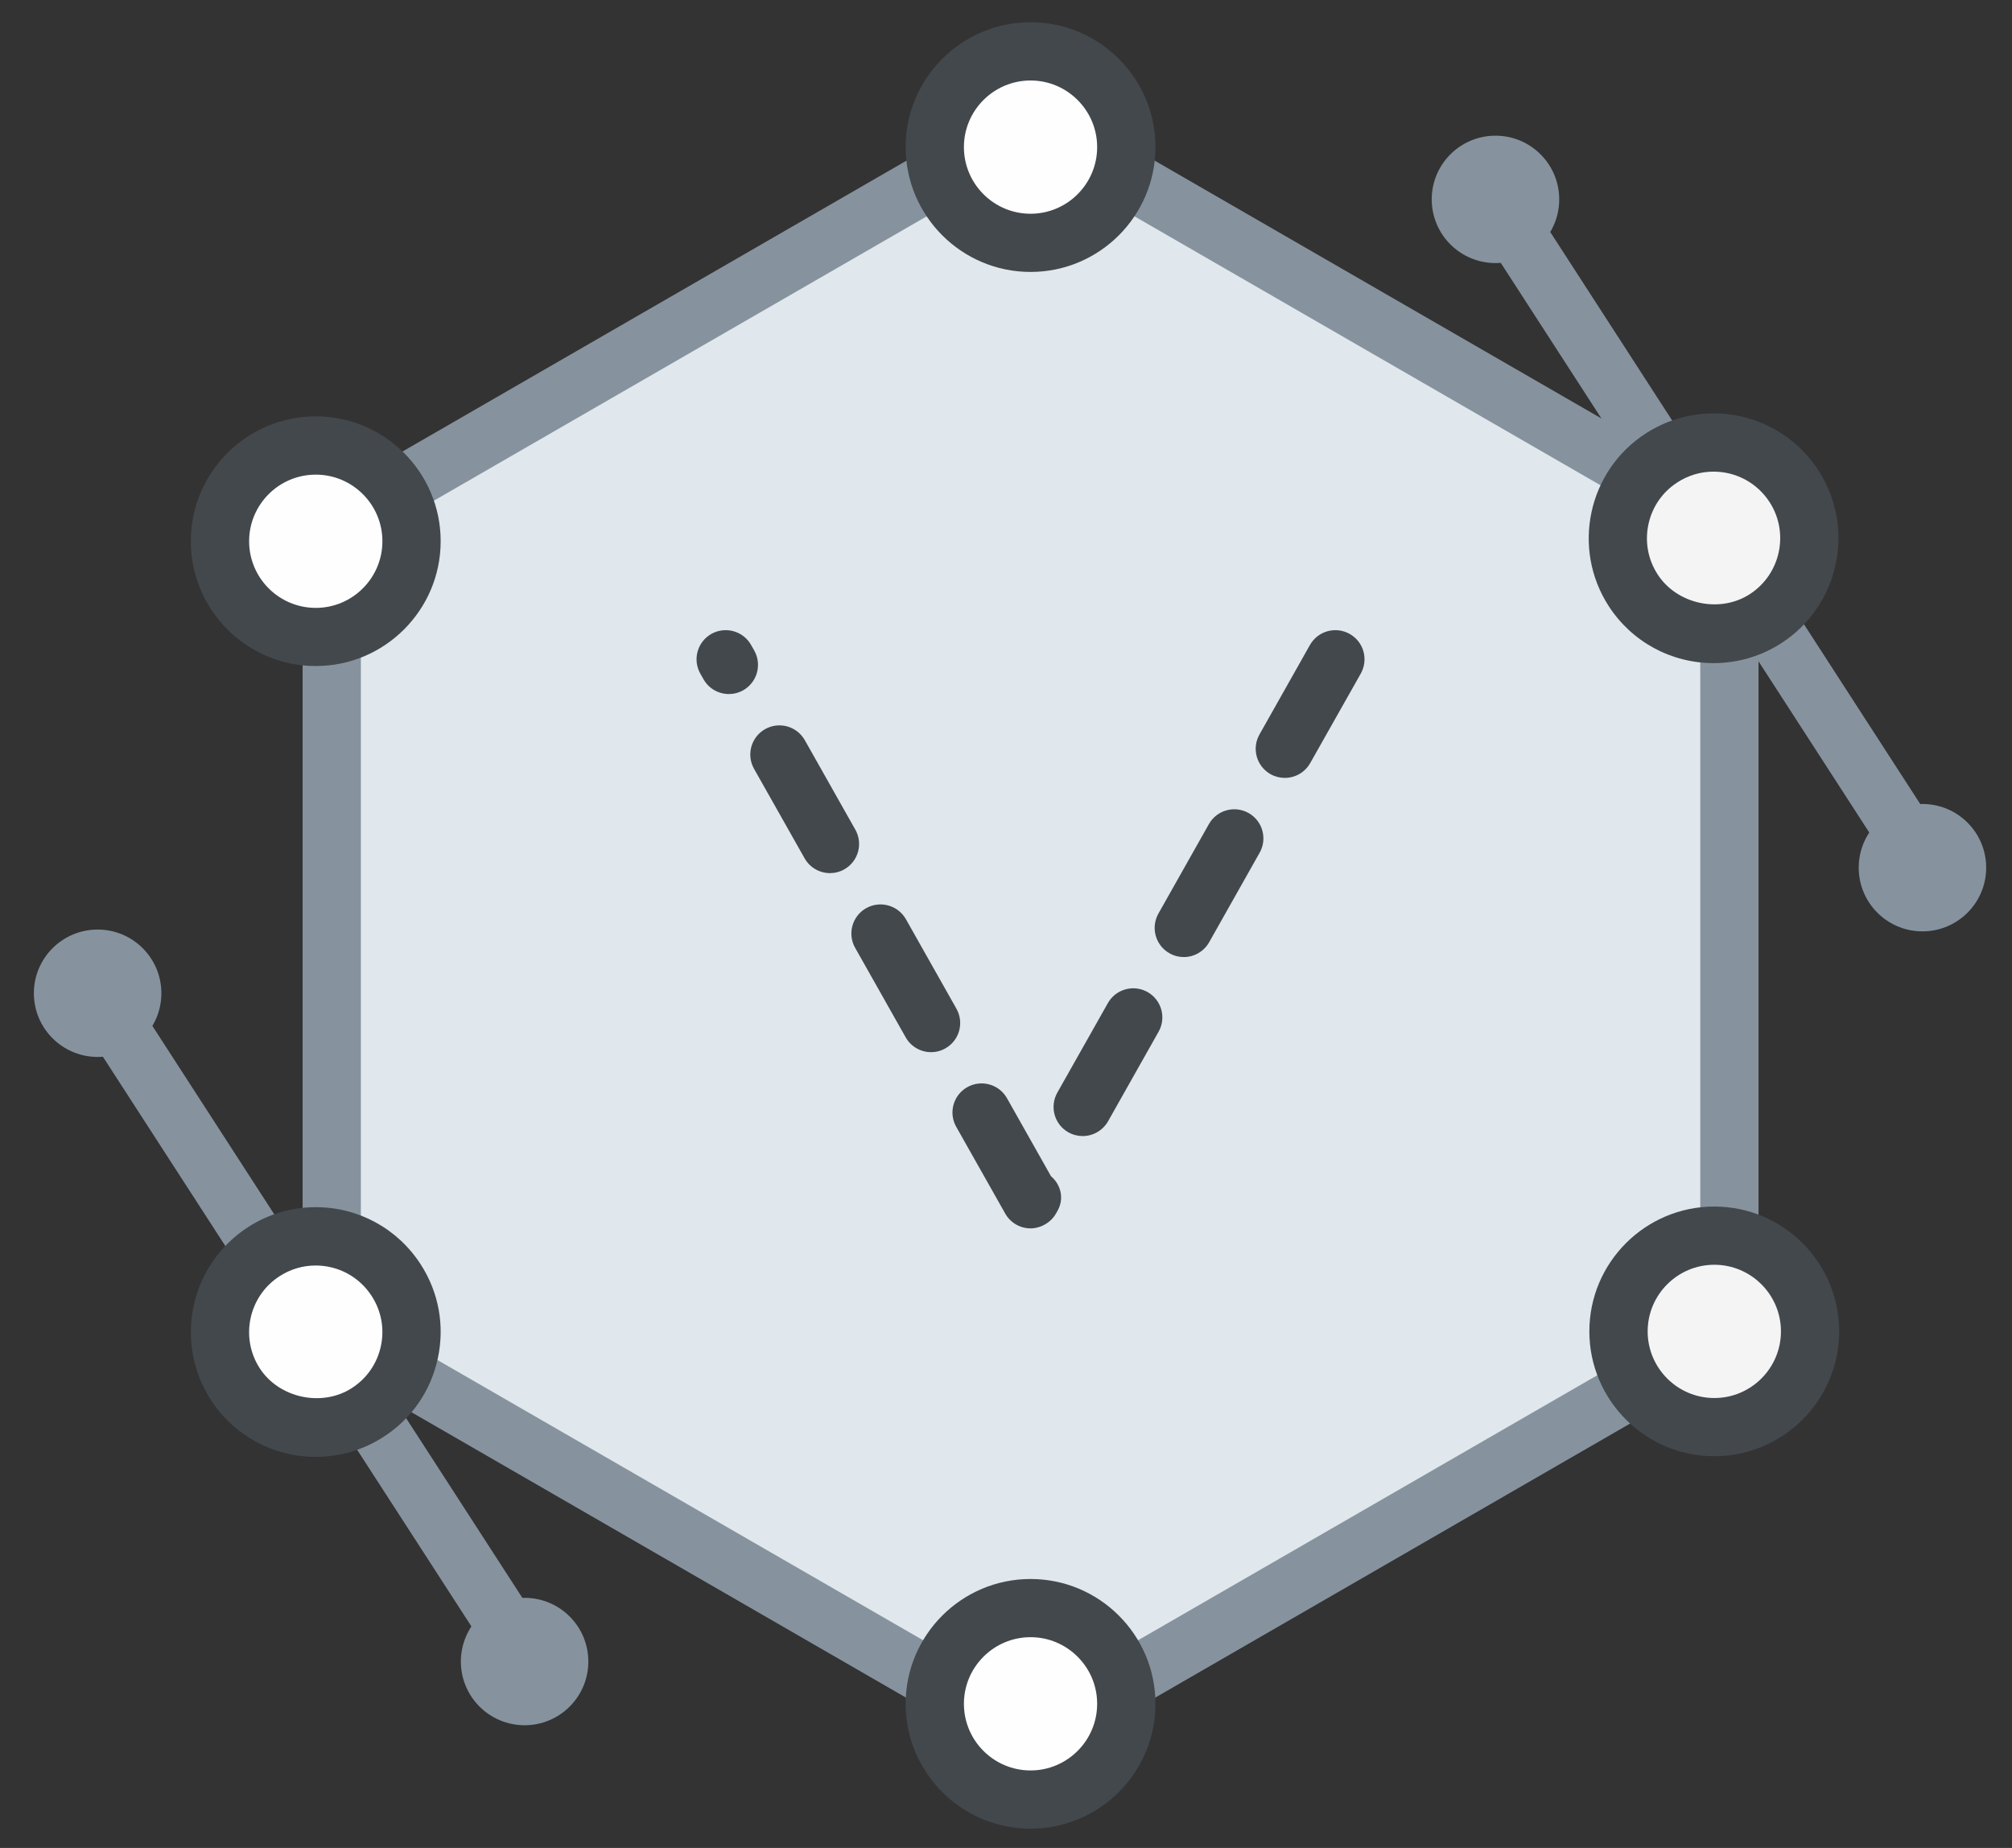 <svg width="49" height="45" viewBox="0 0 49 45" fill="none" xmlns="http://www.w3.org/2000/svg">
<rect x="0" y="0" width="49" height="45" fill="#333333" stroke="none"/>
<path fill-rule="evenodd" clip-rule="evenodd" d="M8.078 12.81L25.097 2.989L42.116 12.81V32.452L25.097 42.272L8.078 32.452V12.81Z" fill="#E0E7ED"/>
<path fill-rule="evenodd" clip-rule="evenodd" d="M8.788 32.042L25.099 41.453L41.408 32.042V13.219L25.099 3.808L8.788 13.219V32.042ZM25.099 42.98C24.977 42.98 24.853 42.949 24.744 42.886L7.725 33.065C7.505 32.938 7.37 32.704 7.37 32.45V12.808C7.37 12.555 7.505 12.321 7.725 12.194L24.744 2.373C24.963 2.246 25.235 2.246 25.454 2.373L42.473 12.194C42.692 12.321 42.827 12.555 42.827 12.808V32.45C42.827 32.704 42.692 32.938 42.473 33.065L25.454 42.886C25.344 42.949 25.222 42.98 25.099 42.98Z" fill="#86939E"/>
<path fill-rule="evenodd" clip-rule="evenodd" d="M27.43 41.49C27.43 42.777 26.386 43.821 25.098 43.821C23.81 43.821 22.766 42.777 22.766 41.49C22.766 40.203 23.81 39.159 25.098 39.159C26.386 39.159 27.43 40.203 27.43 41.49Z" fill="#FEFEFE"/>
<path fill-rule="evenodd" clip-rule="evenodd" d="M25.098 39.868C24.203 39.868 23.475 40.596 23.475 41.49C23.475 42.385 24.203 43.113 25.098 43.113C25.992 43.113 26.72 42.385 26.72 41.49C26.72 40.596 25.992 39.868 25.098 39.868ZM25.098 44.531C23.42 44.531 22.056 43.167 22.056 41.49C22.056 39.814 23.42 38.451 25.098 38.451C26.776 38.451 28.14 39.814 28.14 41.49C28.14 43.167 26.776 44.531 25.098 44.531Z" fill="#43484D"/>
<path fill-rule="evenodd" clip-rule="evenodd" d="M27.43 3.581C27.43 4.869 26.386 5.912 25.098 5.912C23.81 5.912 22.766 4.869 22.766 3.581C22.766 2.294 23.81 1.25 25.098 1.25C26.386 1.25 27.43 2.294 27.43 3.581Z" fill="#FEFEFE"/>
<path fill-rule="evenodd" clip-rule="evenodd" d="M25.098 1.96C24.203 1.96 23.475 2.688 23.475 3.582C23.475 4.477 24.203 5.205 25.098 5.205C25.992 5.205 26.72 4.477 26.72 3.582C26.72 2.688 25.992 1.96 25.098 1.96ZM25.098 6.622C23.42 6.622 22.056 5.258 22.056 3.581C22.056 1.905 23.42 0.542 25.098 0.542C26.776 0.542 28.14 1.905 28.14 3.581C28.14 5.258 26.776 6.622 25.098 6.622Z" fill="#43484D"/>
<path fill-rule="evenodd" clip-rule="evenodd" d="M10.022 13.181C10.022 14.468 8.978 15.512 7.69 15.512C6.402 15.512 5.357 14.468 5.357 13.181C5.357 11.893 6.402 10.85 7.69 10.85C8.978 10.85 10.022 11.893 10.022 13.181Z" fill="#FEFEFE"/>
<path fill-rule="evenodd" clip-rule="evenodd" d="M7.69 11.558C6.795 11.558 6.067 12.285 6.067 13.18C6.067 14.075 6.795 14.803 7.69 14.803C8.585 14.803 9.313 14.075 9.313 13.18C9.313 12.285 8.585 11.558 7.69 11.558ZM7.689 16.219C6.012 16.219 4.647 14.856 4.647 13.179C4.647 11.502 6.012 10.139 7.689 10.139C9.367 10.139 10.732 11.502 10.732 13.179C10.732 14.856 9.367 16.219 7.689 16.219Z" fill="#43484D"/>
<path fill-rule="evenodd" clip-rule="evenodd" d="M44.082 32.422C44.082 33.709 43.038 34.753 41.749 34.753C40.461 34.753 39.417 33.709 39.417 32.422C39.417 31.135 40.461 30.091 41.749 30.091C43.038 30.091 44.082 31.135 44.082 32.422Z" fill="#F4F4F4"/>
<path fill-rule="evenodd" clip-rule="evenodd" d="M41.75 30.799C40.855 30.799 40.127 31.527 40.127 32.421C40.127 33.317 40.855 34.044 41.75 34.044C42.645 34.044 43.373 33.317 43.373 32.421C43.373 31.527 42.645 30.799 41.75 30.799ZM41.749 35.461C40.071 35.461 38.707 34.098 38.707 32.421C38.707 30.745 40.071 29.381 41.749 29.381C43.427 29.381 44.791 30.745 44.791 32.421C44.791 34.098 43.427 35.461 41.749 35.461Z" fill="#43484D"/>
<path fill-rule="evenodd" clip-rule="evenodd" d="M12.519 39.904L2.86 24.974L12.519 39.904Z" fill="#FEFEFE"/>
<path fill-rule="evenodd" clip-rule="evenodd" d="M12.52 40.614C12.287 40.614 12.059 40.498 11.923 40.289L2.264 25.359C2.051 25.029 2.146 24.59 2.475 24.378C2.803 24.165 3.243 24.259 3.456 24.588L13.115 39.519C13.328 39.847 13.233 40.286 12.905 40.499C12.785 40.576 12.652 40.614 12.52 40.614Z" fill="#86939E"/>
<path fill-rule="evenodd" clip-rule="evenodd" d="M9.649 31.174C10.348 32.255 10.038 33.698 8.956 34.397C7.875 35.096 6.43 34.786 5.732 33.705C5.032 32.624 5.342 31.181 6.424 30.482C7.506 29.783 8.949 30.092 9.649 31.174Z" fill="#FEFEFE"/>
<path fill-rule="evenodd" clip-rule="evenodd" d="M7.687 30.817C7.376 30.817 7.072 30.906 6.808 31.078C6.057 31.563 5.84 32.569 6.326 33.32C6.795 34.044 7.839 34.273 8.57 33.801C8.934 33.566 9.185 33.203 9.276 32.78C9.367 32.356 9.287 31.923 9.052 31.56C8.751 31.094 8.241 30.817 7.687 30.817ZM7.691 35.477C6.654 35.477 5.698 34.958 5.134 34.088C4.224 32.68 4.63 30.794 6.038 29.884C6.531 29.565 7.102 29.396 7.687 29.396C8.726 29.396 9.681 29.916 10.244 30.787C10.685 31.468 10.834 32.281 10.663 33.075C10.493 33.869 10.024 34.55 9.341 34.99C8.848 35.309 8.277 35.477 7.691 35.477Z" fill="#43484D"/>
<path fill-rule="evenodd" clip-rule="evenodd" d="M3.93 24.187C3.93 25.044 3.235 25.738 2.378 25.738C1.521 25.738 0.825 25.044 0.825 24.187C0.825 23.33 1.521 22.636 2.378 22.636C3.235 22.636 3.93 23.33 3.93 24.187Z" fill="#86939E"/>
<path fill-rule="evenodd" clip-rule="evenodd" d="M14.328 40.461C14.328 41.318 13.634 42.012 12.776 42.012C11.919 42.012 11.224 41.318 11.224 40.461C11.224 39.604 11.919 38.91 12.776 38.91C13.634 38.91 14.328 39.604 14.328 40.461Z" fill="#86939E"/>
<path fill-rule="evenodd" clip-rule="evenodd" d="M46.562 20.572L36.903 5.642L46.562 20.572Z" fill="#FEFEFE"/>
<path fill-rule="evenodd" clip-rule="evenodd" d="M46.562 21.28C46.329 21.28 46.101 21.165 45.965 20.955L36.307 6.026C36.094 5.697 36.189 5.258 36.518 5.045C36.846 4.833 37.286 4.927 37.499 5.255L47.157 20.185C47.37 20.514 47.275 20.953 46.947 21.166C46.827 21.242 46.694 21.28 46.562 21.28Z" fill="#86939E"/>
<path fill-rule="evenodd" clip-rule="evenodd" d="M43.691 11.841C44.391 12.922 44.081 14.365 42.999 15.064C41.917 15.763 40.473 15.453 39.775 14.372C39.075 13.291 39.385 11.848 40.467 11.149C41.548 10.45 42.992 10.759 43.691 11.841Z" fill="#F4F4F4"/>
<path fill-rule="evenodd" clip-rule="evenodd" d="M41.731 11.485C41.419 11.485 41.115 11.575 40.852 11.746C40.487 11.981 40.237 12.343 40.146 12.767C40.055 13.191 40.134 13.624 40.37 13.988C40.838 14.713 41.881 14.943 42.614 14.469C43.365 13.983 43.581 12.977 43.096 12.227C42.795 11.762 42.285 11.485 41.731 11.485ZM41.734 16.148C40.697 16.148 39.741 15.629 39.178 14.759C38.268 13.351 38.672 11.465 40.08 10.555C40.574 10.236 41.145 10.067 41.73 10.067C42.768 10.067 43.724 10.586 44.287 11.457C45.197 12.864 44.792 14.751 43.384 15.661C42.891 15.98 42.32 16.148 41.734 16.148Z" fill="#43484D"/>
<path fill-rule="evenodd" clip-rule="evenodd" d="M37.973 4.855C37.973 5.712 37.278 6.406 36.421 6.406C35.564 6.406 34.868 5.712 34.868 4.855C34.868 3.998 35.564 3.304 36.421 3.304C37.278 3.304 37.973 3.998 37.973 4.855Z" fill="#86939E"/>
<path fill-rule="evenodd" clip-rule="evenodd" d="M48.371 21.129C48.371 21.986 47.677 22.68 46.819 22.68C45.962 22.68 45.267 21.986 45.267 21.129C45.267 20.272 45.962 19.578 46.819 19.578C47.677 19.578 48.371 20.272 48.371 21.129Z" fill="#86939E"/>
<path fill-rule="evenodd" clip-rule="evenodd" d="M17.752 16.901C17.504 16.901 17.263 16.772 17.133 16.54L17.055 16.403C16.863 16.062 16.983 15.63 17.324 15.437C17.665 15.245 18.099 15.364 18.291 15.705L18.369 15.842C18.561 16.183 18.441 16.616 18.1 16.809C17.99 16.871 17.87 16.901 17.752 16.901ZM31.29 18.943C31.171 18.943 31.052 18.913 30.942 18.852C30.601 18.659 30.48 18.227 30.673 17.886L31.903 15.705C32.096 15.365 32.529 15.245 32.87 15.437C33.212 15.629 33.332 16.061 33.14 16.403L31.908 18.583C31.778 18.813 31.538 18.943 31.29 18.943ZM20.214 21.262C19.966 21.262 19.725 21.131 19.595 20.901L18.364 18.722C18.172 18.381 18.292 17.948 18.634 17.755C18.975 17.563 19.407 17.684 19.6 18.024L20.831 20.204C21.023 20.545 20.902 20.978 20.562 21.17C20.452 21.232 20.332 21.262 20.214 21.262ZM28.829 23.306C28.711 23.306 28.591 23.276 28.481 23.213C28.14 23.021 28.02 22.588 28.212 22.247L29.442 20.067C29.635 19.727 30.066 19.606 30.409 19.799C30.749 19.991 30.87 20.424 30.677 20.765L29.448 22.944C29.318 23.175 29.076 23.306 28.829 23.306ZM22.675 25.622C22.428 25.622 22.187 25.491 22.057 25.261L20.826 23.081C20.633 22.74 20.754 22.308 21.095 22.115C21.436 21.924 21.869 22.044 22.062 22.383L23.293 24.564C23.485 24.905 23.365 25.337 23.023 25.53C22.914 25.592 22.794 25.622 22.675 25.622ZM26.367 27.665C26.249 27.665 26.129 27.635 26.018 27.573C25.678 27.381 25.558 26.948 25.75 26.607L26.981 24.427C27.173 24.086 27.607 23.966 27.948 24.158C28.288 24.351 28.409 24.783 28.216 25.124L26.986 27.304C26.855 27.534 26.614 27.665 26.367 27.665ZM25.099 29.913C24.843 29.913 24.606 29.775 24.481 29.552L23.288 27.44C23.095 27.099 23.216 26.666 23.557 26.474C23.898 26.282 24.332 26.402 24.524 26.743L25.596 28.643C25.84 28.853 25.92 29.188 25.757 29.481L25.718 29.55C25.593 29.774 25.337 29.913 25.099 29.913Z" fill="#43484D"/>
</svg>
